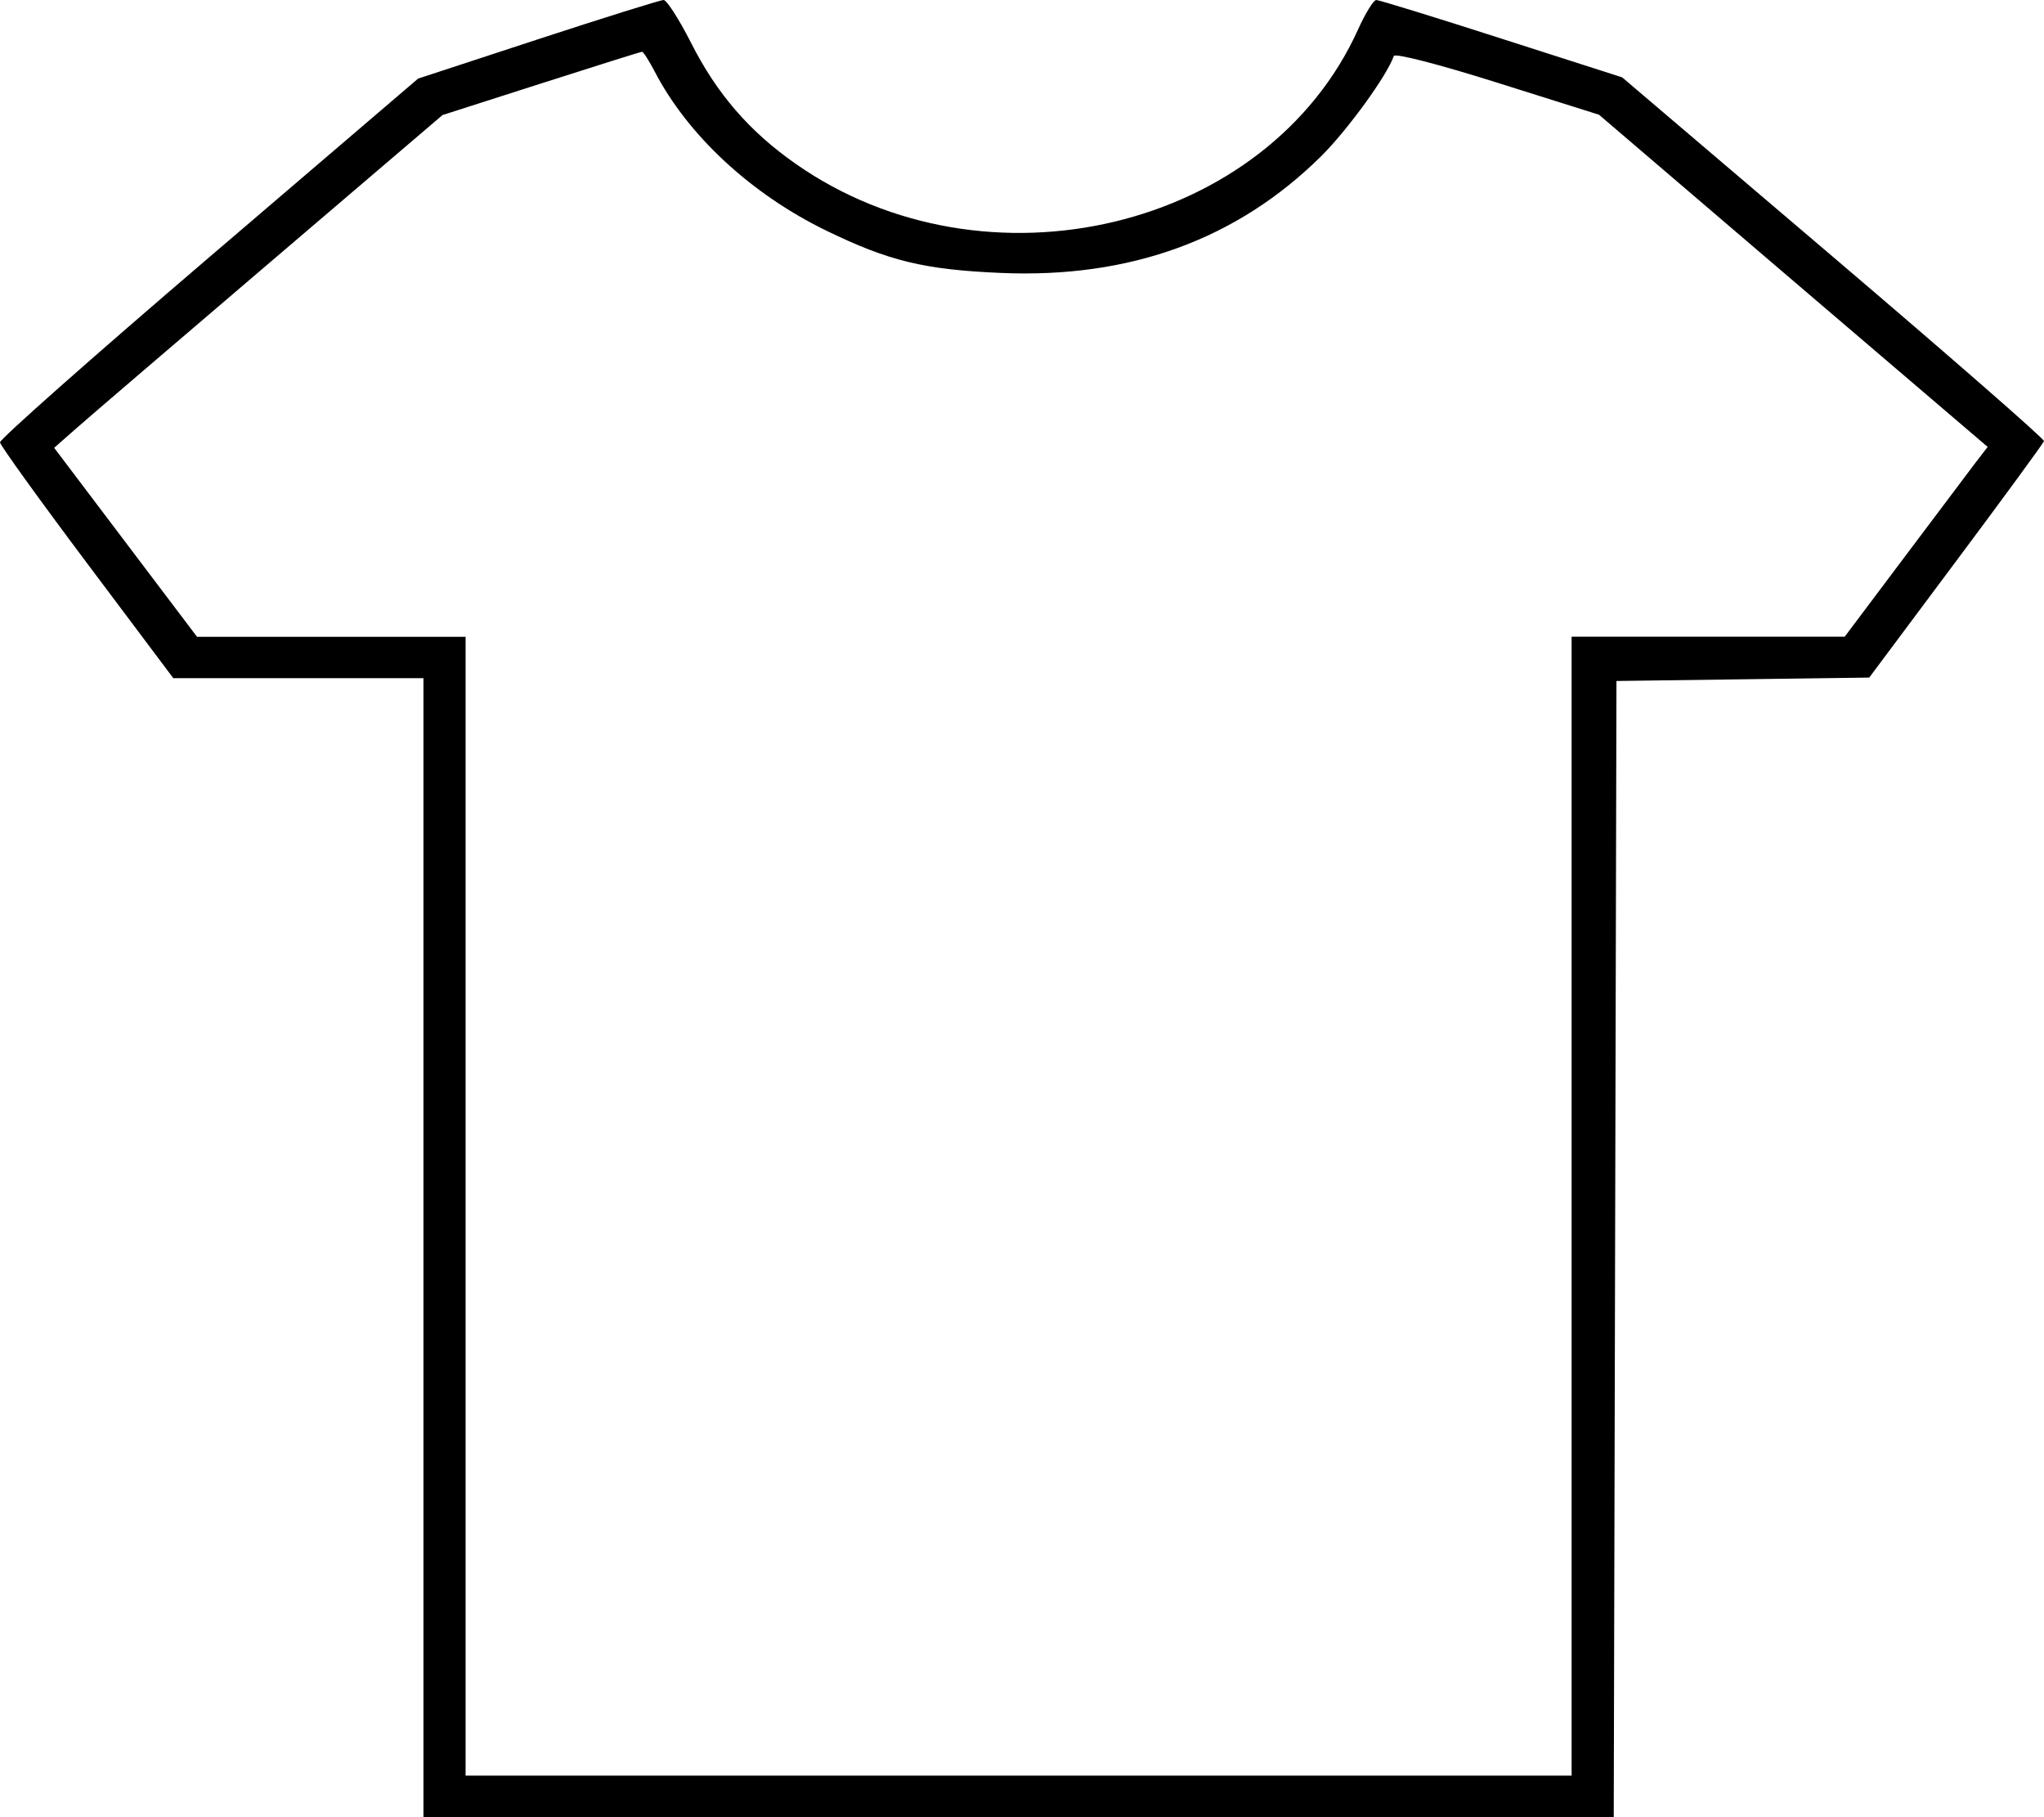 <svg width="18" height="16" viewBox="0 0 18 16" fill="none" xmlns="http://www.w3.org/2000/svg">
<path d="M3.729 10.984V5.971H2.628H1.526L0.765 4.957C0.347 4.4 0.003 3.922 8.1286e-06 3.895C-0.003 3.868 0.825 3.135 1.839 2.268L3.682 0.692L4.737 0.346C5.318 0.156 5.816 0 5.844 0C5.871 0 5.98 0.169 6.085 0.376C6.312 0.825 6.599 1.157 7.005 1.441C8.682 2.617 11.166 2.023 11.961 0.256C12.025 0.115 12.096 0 12.12 0C12.144 0 12.641 0.153 13.225 0.341L14.285 0.681L16.147 2.266C17.171 3.138 18.005 3.866 18 3.884C17.995 3.901 17.647 4.378 17.226 4.941L16.461 5.966L15.348 5.981L14.235 5.996L14.223 10.998L14.211 16H8.97H3.729L3.729 10.984ZM13.84 10.62V5.606H15.043H16.245L16.767 4.911C17.054 4.529 17.337 4.153 17.396 4.075L17.504 3.935L15.792 2.473L14.081 1.01L13.185 0.728C12.675 0.567 12.283 0.466 12.274 0.493C12.217 0.662 11.871 1.139 11.639 1.371C10.896 2.108 9.952 2.453 8.811 2.403C8.139 2.374 7.829 2.299 7.277 2.031C6.615 1.709 6.057 1.192 5.765 0.629C5.715 0.534 5.666 0.456 5.654 0.456C5.642 0.456 5.243 0.582 4.765 0.735L3.897 1.013L2.387 2.302C1.556 3.011 0.787 3.67 0.677 3.767L0.477 3.943L1.106 4.775L1.735 5.607H2.918H4.1V10.62V15.634H8.97H13.84L13.84 10.62Z" fill="black"/>
</svg>
